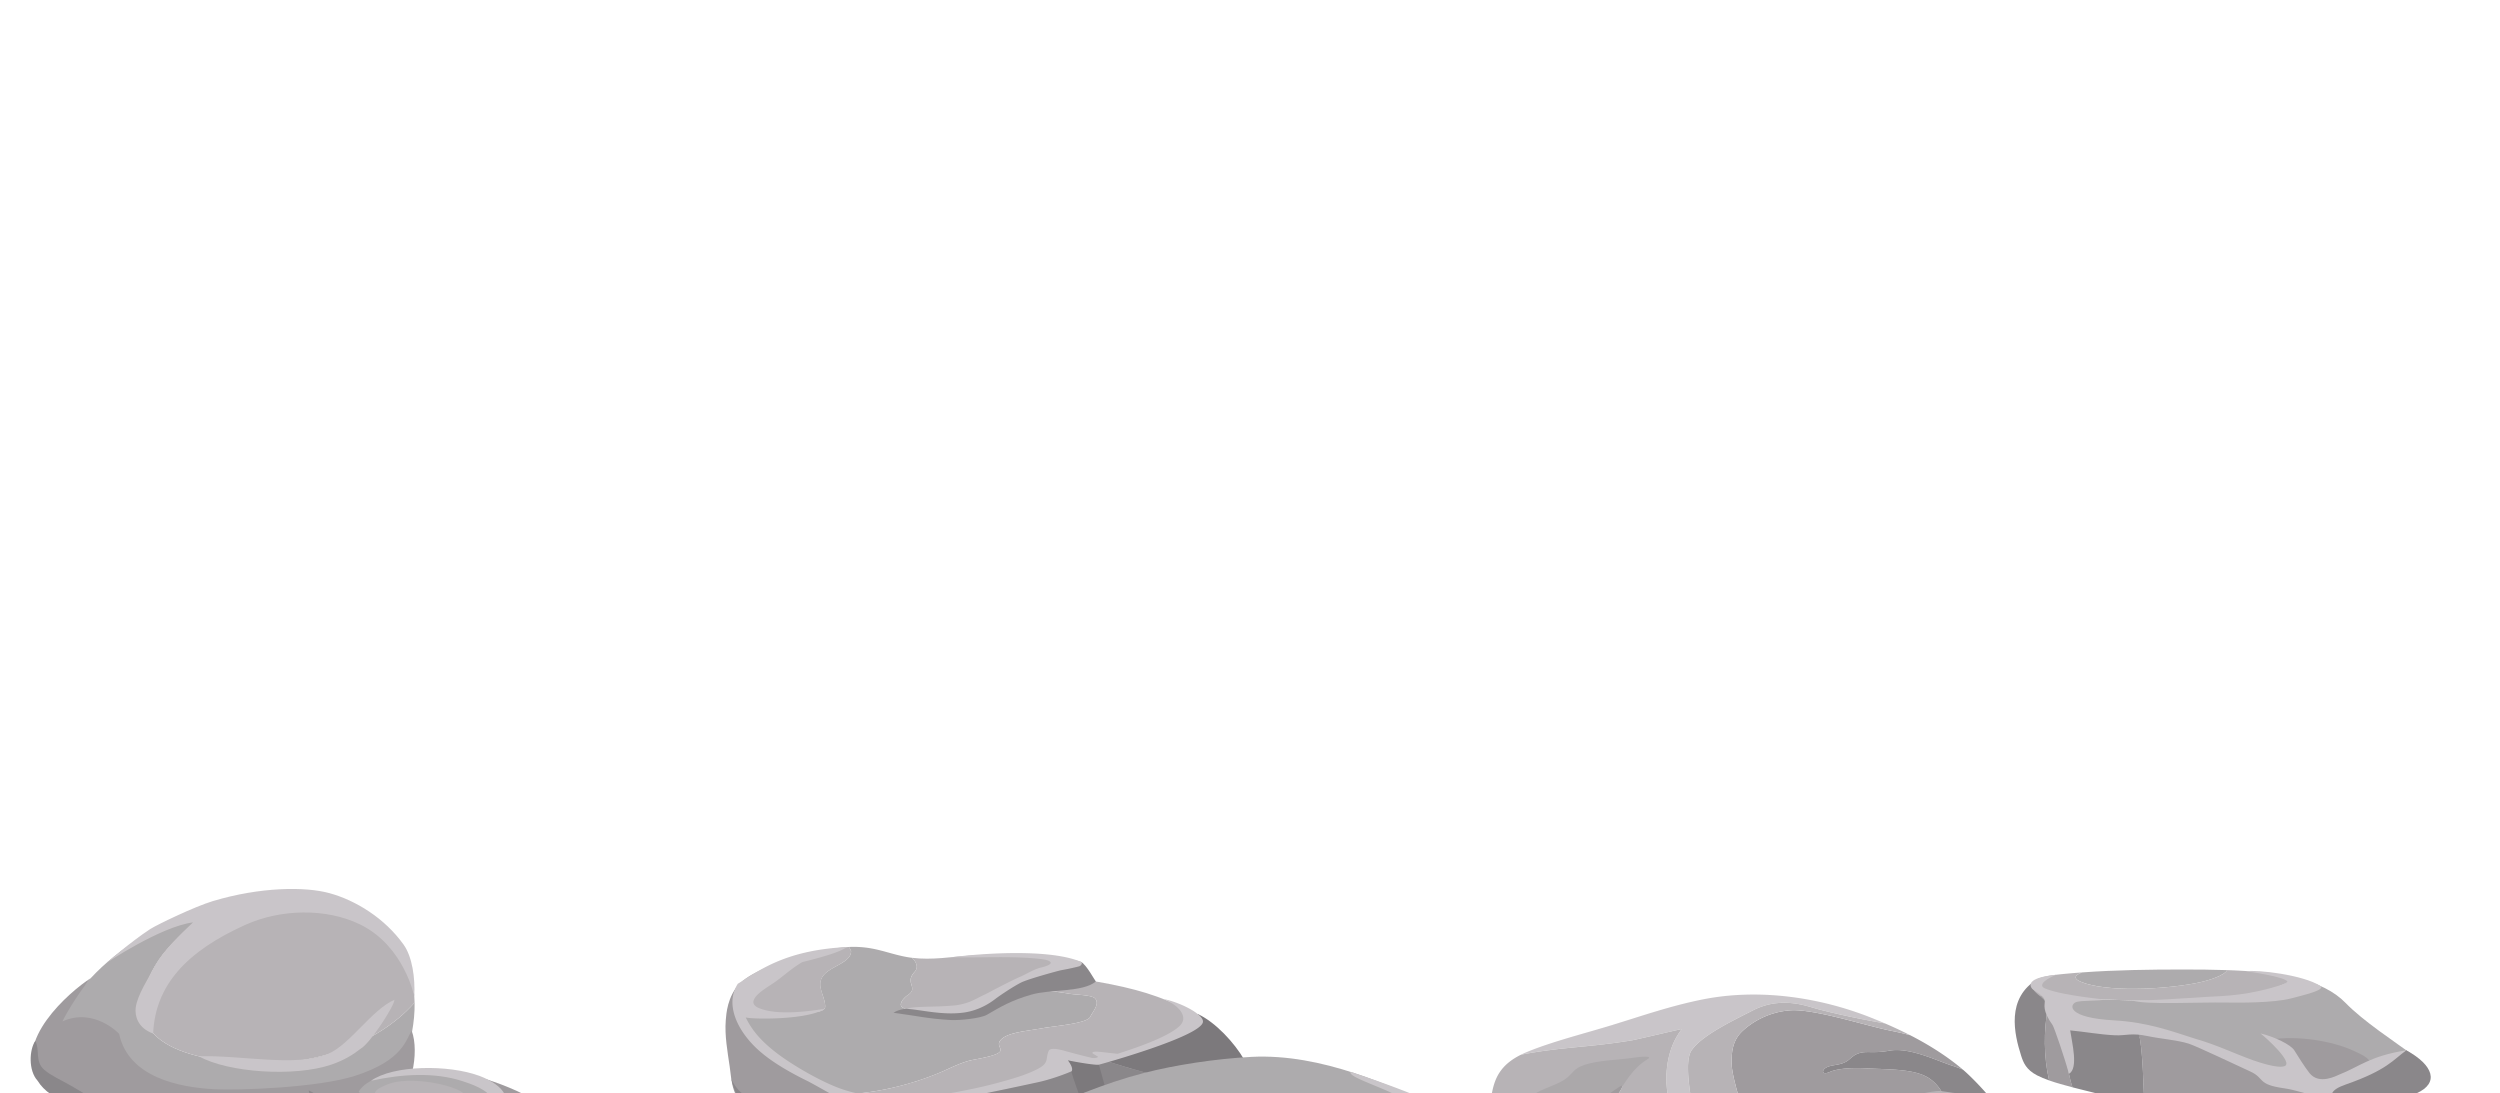 <svg width="734" height="321" fill="none" xmlns="http://www.w3.org/2000/svg"><g opacity=".8"><path d="M601.614 317.21c2.087.736 4.473 1.405 6.867 2.026-1.5-4.573-2.052-10.547-2.75-14.325-.102-.552-.726-5.396-.592-7.294-.086-1.23 4.239-3.781.648-4.771-.93-.257-2.048-.464-3.139-.706-.44 1.26-1.168 2.533-1.374 3.631-1.275 6.828-1.267 14.373.34 21.439Z" fill="#878286"/><path d="M598.073 289.264c.126-.415.083-1.445.256-1.853-9.487 5.567-6.909 16.297-4.94 22.497.673 2.12 1.501 4.155 4.715 5.829 1.001.521 2.198 1.01 3.51 1.473-1.607-7.066-1.615-14.611-.337-21.439.205-1.098.933-2.371 1.374-3.631-2.328-.517-4.537-1.197-4.578-2.876Z" fill="#6D696D"/><path d="M688.644 294.441c-3.265-3.363-8.079-5.815-14.777-7.38-13.553 9.287-42.797 6.664-63.238 6.154-3.115-.077-8.148-.064-11.668-.738.841.705 1.665 1.426 1.943 2.27.269.811-.009 1.557.628 2.342 1.251 1.543 3.616 2.156 6.754 2.76 10.28 1.974 19.028 3.907 27.87 7.195 8.088 3.008 15.637 6.335 23.929 9.221 4.373 1.523 8.934 2.943 13.803 4.083 2.732.641 8.317 2.235 11.546 1.943 3.477-.314 8.174-3.238 10.485-4.356 4.896-2.369 9.318-4.935 13.215-7.689-6.279-4.535-15.335-10.496-20.49-15.805Z" fill="#999698"/><path d="M669.908 286.263c-5.14-.849-10.557-1.244-16.018-1.436-.74 1.48-4.912 2.91-8.142 3.607-8.568 1.851-24.656 2.925-33.166.397-4.367-1.298-3.631-2.422-1.288-3.331-2.401.177-4.78.378-7.109.632-5.385.589-8.841 1.791-7.125 4.483.415.652 1.163 1.25 1.893 1.863 3.52.674 8.553.66 11.668.738 20.442.511 49.686 3.133 63.238-6.155a61.323 61.323 0 0 0-3.951-.798Z" fill="#A5A0A4"/><path d="M612.586 288.831c8.51 2.529 24.597 1.454 33.166-.397 3.229-.697 7.402-2.126 8.143-3.607-4.329-.151-8.684-.177-12.956-.178-9.679-.001-19.886.135-29.641.852-2.343.907-3.078 2.033 1.288 3.33Z" fill="#999698"/><path d="M706.497 308.369c-8.856 4.544-17.004 6.78-24.725 11.769-.027.017 1.068 2.002 1.046 2.019-.271.1-4.482 2.14 2.054 2.001 6.188-.131 22.055-2.028 24.6-3.155 6.82-3.022 4.953-8.307-2.975-12.634Z" fill="#6D696D"/><path d="M682.817 322.157c-7.257-1.936-9.695-5.074-15.009-7.436-6.2-2.757-12.197-5.792-19.323-8.016-6.264-1.956-13.616-3.264-20.751-4.504 1.492 5.807 1.52 16.553 1.852 21.805 9.459 1.62 21.477 2.984 32.052 2.358 6.712-.502 16.475-1.937 23.232-2.205 1.136-.535-2.101-1.219-2.053-2.002Z" fill="#878286"/><path d="M623.513 301.464a324.128 324.128 0 0 0-10.76-1.739c-1.847-.263-6.551-.907-7.485-1.798a.442.442 0 0 1-.132-.309c-.134 1.898.489 6.742.592 7.294.698 3.777 1.25 9.752 2.749 14.325 2.74.71 5.483 1.36 7.792 1.968 2.972.782 7.693 1.836 13.318 2.8-.332-5.251-.36-15.996-1.852-21.804-1.42-.247-2.832-.492-4.222-.737Z" fill="#6D696D"/><path d="M690.703 308.369c-6.022-2.709-16.023-4.441-24.281-3.135 1.873 2.157 8.038 8.643 11.011 13.139.24.362 6.709-.952 7.458-1.225 3.133-1.142 10.162-2.864 10.844-4.86.513-1.499-3.015-3.011-5.032-3.919Z" fill="#878286"/><path d="M686.832 315.489c-.737.286-5.917 3.179-8.779-.449-1.424-1.804-3.548-5.202-4.451-6.67-1.007-1.641-5.883-4.018-9.913-4.949 1.64 1.249 9.817 8.628 7.026 9.609-2.114.744-7.838-1.274-9.3-1.765-5.862-2.13-10.531-4.464-16.844-6.276-7.165-2.292-14.128-4.864-23.879-5.409-13.734-.768-13.121-4.505-11.254-5.327 1.446-.638 7.56-.3 8.263-.809-9.917-1.104-14.805-2.182-17.343-3.261-1.546-.657-1.039-2.133 3.31-3.99-8.697.869-7.788 3.191-7.049 4.088.48.581 3.739 2.059 3.739 3.664 0 1.138-.797 2.71 2.289 7.024.467.651 3.686 10.098 4.8 14.317 2.817-1.619.936-8.852.361-12.764 4.204.393 8.985 1.261 13.203 1.438 3.252.137 4.753-.785 9.498.226 3.805.811 8.642 1.146 12.098 2.225 2.543.847 14.467 6.528 18.059 8.166 4.403 2.007 1.885 3.797 9.841 4.925 3.338.473 7.179 1.716 13.792 3.775.364-1.716-.572-3.131 4.416-4.871 12.091-4.217 13.911-7.23 17.78-10.036-10.709 1.669-13.962 4.911-19.663 7.119Z" fill="#BCB7BB"/><path d="M681.239 289.463c-5.042-3.271-18.578-4.815-21.784-4.305 2.546.345 15.288 2.341 11.393 3.658-10.565 3.572-17.679 3.564-22.887 3.868-7.033.41-15.989 1.126-21.984 1.052 4.032 1.348 19.018.46 27.903.614 3.085.054 13.64.146 18.807-1.227 3.326-.884 10.364-2.483 8.552-3.66Z" fill="#BCB7BB"/><path d="M542.432 327.988c2.435-.538 5.036-.946 7.567-1.278 6.519-.858 12.571-1.652 18.705-3.035.353-.08.72-.169 1.094-.262l.218-.054c.369-.092.744-.188 1.128-.286l.011-.003c-.679-2.222-2.041-4.513-4.465-6.278-4.165-3.033-11.908-2.74-18.784-3.136-4.512-.26-8.615.142-10.649 1.053-2.166.971-2.286-.171-1.685-.799 1.277-1.333 3.702-.985 5.843-1.906 1.959-.841 2.287-2.249 4.795-2.891 2.039-.522 4.168.171 8.439-.624 5.91-1.099 13.74 2.835 18.563 4.412 1.139.373 2.158.749 3.087 1.134-4.234-3.586-9.376-6.969-15.459-10.09a87.112 87.112 0 0 0-5.6-1.304c-6.919-1.383-20.314-5.746-27.972-6.034-2.474-.094-9.388.456-15.479 5.921-3.227 2.897-3.424 6.569-3.378 9.736.091 6.215 7.958 27.697 9.709 30.483 2.174 3.458 4.52 7.509 9.596 10.194 2.352.007 4.7-.011 7.046-.054-.223-.268-.459-.564-.729-.899-4.315-5.316-9.363-22.516 8.399-24Z" fill="#878286"/><path d="M493.806 302.119c-6.672 8.334-5.596 23.041.543 30.408 1.263-1.957 2.888-4.454 1.985-10.879-.615-4.373-1.443-10.812.361-13.349 3.073-4.32 11.522-8.373 18.053-11.7 8.232-4.193 15.718-1.202 18.676-.408 5.075 1.361 12.881 3.073 19.987 4.279a136.83 136.83 0 0 0-4.892-2.008c-13.874-5.368-31.582-8.48-48.873-4.977-9.363 1.896-17.902 4.886-26.422 7.495-8.308 2.545-17.6 4.844-25.061 7.945-.57.237-1.095.483-1.601.732 12.324-2.349 19.298-2.044 32.528-4.209 1.452-.237 13.232-3.063 14.716-3.329Z" fill="#BCB7BB"/><path d="M527.267 296.608c7.659.288 21.054 4.651 27.973 6.034a87.27 87.27 0 0 1 5.6 1.304 121.537 121.537 0 0 0-7.425-3.476c-7.106-1.205-14.912-2.916-19.987-4.279-2.958-.794-10.446-3.785-18.676.409-6.531 3.327-14.98 7.38-18.053 11.7-1.805 2.537-.976 8.975-.361 13.349.903 6.423-.722 8.921-1.985 10.878-6.139-7.366-7.215-22.072-.542-30.408-1.487.267-13.265 3.092-14.715 3.329-13.23 2.165-20.204 1.859-32.528 4.21-5.95 2.941-7.594 6.741-8.445 10.79-1.316 6.254-4.251 18.589.431 22.005.574.419 1.237.799 1.938 1.162-1.083-1.964 1.67-4.14 5.028-6.761 6.357-4.963 12.636-9.499 23-12.745.041-.013.071 0 .084.018 2.382-1.789 4.537-3.624 7.253-5.307.188-.118.544-.049.494.099-1.534 4.549-9.475 9.109-14.714 12.853-2.988 2.135-6.149 4.233-8.925 6.432-3.424 2.714-5.148 4.845-4.395 8.108.004.014-.005.026-.005.04 1.859.459 3.778.841 5.671 1.192.234-3.198 5.38-5.65 11.205-7.041 4.168-.996 8.89-1.167 13.235-1.938 3.128-.554 5.969-1.082 9.36-.905 9.217.48 10.65 2.838 15.776 5.944 2.165 1.314 6.205-.507 7.823-2.056 1.115-1.066 3.146-1.497 5.25-2.001-2.879-6.936-8.145-22.203-8.218-27.282-.046-3.166.151-6.839 3.378-9.736 6.088-5.465 13.002-6.015 15.475-5.921Z" fill="#A5A0A4"/><path d="M479.679 310.531c-4.821.732-10.3.707-14.554 2.139-2.902.977-3.351 2.313-4.988 3.716-2.083 1.786-6.025 2.806-8.789 4.316-5.572 3.046-6.685 7.561-8.434 11.354-1.063 2.307-4.628 6.816 1.491 8.26.427.1.819.007.991-.192 4.108-4.729 10.581-8.653 17.94-12.335 4.474-2.239 11.492-5.725 13.017-8.871.464-.524 3.022-5.354 7.349-7.92 1.926-1.142-2.31-.727-4.023-.467Z" fill="#969295"/><path d="M452.709 338.204c2.776-2.2 5.937-4.297 8.925-6.433 5.239-3.743 13.178-8.304 14.714-12.853.05-.147-.306-.216-.494-.099-2.716 1.683-4.871 3.519-7.253 5.307-.013-.017-.043-.03-.084-.017-10.364 3.245-16.643 7.781-23 12.744-3.356 2.621-6.111 4.798-5.028 6.762 2.188 1.133 4.911 2.02 7.819 2.737 0-.014.008-.026.005-.041-.754-3.262.97-5.393 4.396-8.107Z" fill="#878286"/><path d="M590.541 332.443c-1.951-6.556-11.191-15.825-14.24-18.408a43.037 43.037 0 0 0-3.087-1.133c-4.822-1.576-12.653-5.512-18.563-4.412-4.271.795-6.4.101-8.439.624-2.506.641-2.835 2.049-4.795 2.891-2.141.92-4.564.573-5.842 1.906-.602.628-.482 1.77 1.684.799 2.034-.912 6.139-1.313 10.649-1.054 6.877.396 14.619.104 18.784 3.137a12 12 0 0 1 4.466 6.277l-.012.003c-.384.098-.761.194-1.128.286l-.218.054c-.374.093-.741.182-1.094.262-6.134 1.383-12.185 2.177-18.705 3.035-2.531.332-5.13.74-7.567 1.277-17.762 1.485-12.714 18.685-8.402 24.003.271.334.506.63.729.899 2.68-.049 5.355-.129 8.02-.251 3.479-.16 8.219-.732 13.381-1.534 13.412-7.927 17.204-27.315 17.403-27.324 1.227-.909 4.705-1.516 6.721-1.9.52-.099.925.146.98.355.066.25.141.502.215.755 3.135 5.129 6.379 15.263 4.768 21.72 2.465-.74 4.253-1.412 5.03-1.946.005-.002 1.109-4.115-.738-10.321Z" fill="#6D696D"/><path d="M581.429 322.077c-1.746-.542-3.491-1.2-6.763-1.133-1.552.031-4.378-.767-5.96-.609-3.707.371-7.618 1.856-17.608 1.942-6.33.054-12.962-.424-18.421 1.233-2.257.685-2.76 1.35-4.086 2.507-2.648 2.313-5.897 2.076-6.884 3.312-1.277 1.599 1.347 4.14.686 5.511-.212.437.632.506 1.192.117 3.47-2.418 7.329-5.478 12.722-7.013 3.8-1.081 7.378-1.906 17.107-1.984 7.072-.058 11.167-1.269 16.496-1.513 7.785-.357 6.704-2.142 11.519-2.37Zm-342.715-24.913c2.24-.024 3.574-.686 3.574-1.601 0-3.47-3.419-6.765.232-9.955 2.488-2.173 7.402-3.318 7.375-6.366-.001-.152-.277-.657-.659-1.21-5.484.242-10.512 1.85-15.628 3.133-1.972.495-12.81 3.695-16.452 7.665-2.394 2.61-3.14 5.553-2.999 8.293 3.578 2.614 19.575.096 24.557.041Zm29.861-11.874c-3.287 3.539 1.572 4.678-2.373 7.096-1.466 1.195-2.329 2.735-1.2 3.414 2.273 1.367 11.983 2.458 16.47 1.593 4.884-.941 7.267-3.513 10.539-5.463 2.673-1.593 4.627-3.157 8.243-4.35.968-.32 4.168-.841 7.695-1.398l-.086-.011c3.181-.946 7.911-2.051 9.507-3.78-3.633-1.323-21.614-2.591-32.176-1.87-5.821.396-11.593 1.425-17.418.69 1.414 1.349 1.875 2.92.799 4.079Z" fill="#A5A0A4"/><path d="M359.118 313.416c-.156-6.242-1.259-10.085-6.098-13.852 3.685 4.264.392 7.559-6.993 10.068-2.447.832-3.459 2.506-6.574 2.78-4.591.405-8.852.986-12.147 3.662-1.067.865-4.188.425-6.002 1.288-2.71 1.29-7.041 2.584-10.432 3.369-12.367 2.859-45.841 8.782-59.596 4.158-.698-.235-6.599-3.434-5.574-3.459 11.512-.273 21.882-3.032 30.159-6.479 2.648-1.103 6.568-3.204 9.869-3.797 12.565-2.26 6.168-3.174 7.859-5.543 1.794-2.513 7.517-2.815 12.404-3.717 3.774-.697 13.112-1.361 14.101-3.359.847-1.71 2.912-3.855 1.351-5.448-.926-.945-5.402-1.027-7.473-1.309-2.16-.408-4.337-.648-6.597-.898-1.543-.17-1.46-1.075-.4-1.455 3.579-1.283 7.671-1.78 11.891-1.726-3.573-.559-7.229-1.048-10.927-1.518-3.525.557-6.726 1.079-7.695 1.398-3.616 1.193-5.57 2.758-8.243 4.351-3.272 1.95-5.225 4.826-10.109 5.768-4.487.865-14.625-.531-16.9-1.899-1.129-.679-.266-2.219 1.2-3.413 3.945-2.417-.914-3.557 2.373-7.097 1.076-1.159.615-2.729-.802-4.078-.27-.034-.538-.067-.805-.108-3.982-.617-7.239-1.938-11.139-2.646a29.318 29.318 0 0 0-6.59-.425c.382.553.66 1.057.66 1.209.026 3.049-4.888 4.194-7.376 6.367-3.651 3.19-.231 6.485-.231 9.955 0 .915-1.335 1.576-3.575 1.601-4.983.055-20.981 2.573-24.559-.042.159 3.126 1.47 5.988 2.856 7.775-.263 1.655-.536 3.308-.753 4.968-.562 4.301-1.402 8.747 1.637 12.897 5.045 6.893 18.981 10.702 31.84 13.894 1.554.386 3.414.118 4.168-.608a7.935 7.935 0 0 0 2.077-.254c4.037-1.047 9.733 1.572 15.592 3.996 20.388-.597 42.608-3.771 61.116-7.919 7.289-1.633 26.286-8.601 26.276-9.456.004-.001.181-8.216.161-8.999Z" fill="#999698"/><path d="M306.978 289.426c-1.06.38-1.143 1.285.4 1.455 2.26.25 4.437.49 6.597.898 2.071.282 6.547.364 7.473 1.309 1.56 1.593-.506 3.738-1.351 5.448-.989 1.998-10.327 2.662-14.101 3.359-4.888.902-10.61 1.204-12.404 3.717-1.691 2.368 4.706 3.283-7.86 5.543-3.3.594-7.22 2.694-9.868 3.797-8.277 3.447-18.647 6.206-30.159 6.479-1.025.025 4.876 3.224 5.574 3.459 13.755 4.624 47.229-1.299 59.596-4.158 3.391-.784 7.722-2.079 10.432-3.369 1.816-.863 4.937-.423 6.002-1.288 3.295-2.676 7.557-3.257 12.147-3.662 3.115-.274 4.127-1.948 6.573-2.78 7.386-2.509 10.679-5.804 6.994-10.068-1.809-1.409-4.125-2.808-7.132-4.317-7.703-3.865-17.035-5.985-27.024-7.548-4.218-.054-8.311.443-11.889 1.726Z" fill="#A5A0A4"/><path d="M269.145 331.824c-4.348-4.609-14.344-7.898-22.102-11.118-15.464-6.422-28.892-17.868-28.779-24.025.038-2.121-1.606-4.826-1.111-7.852-3.606 3.693-3.924 8.882-4.069 10.701-.361 4.531.522 9.226 1.147 13.582.653 4.548.481 9.647 6.628 13.407 6.243 3.818 14.976 7.665 23.825 10.056 8.306 2.244 26.886 3.216 26.886 3.216s-.534-5.963-2.425-7.967Z" fill="#878286"/><path d="M324.718 311.423c-4.897 1.373-9.444 2.539-10.983 3.21-1.738.757-6.458 1.297-8.503 1.867a164.732 164.732 0 0 1-18.668 4.066c-10.894 1.712-27.954 4.41-38.031.747 4.212 4.203 17.128 11.527 18.843 17.612.005.019.026.031.036.049-3.806-.727-10.165-2.321-13.38-4.254-3.461-2.079-11.086-5.356-15.114-6.153-1.22-.241-5.391-.778-6.646-1.475-4.988-2.771-6.155-2.158-8.146-2.797-5.327-1.707-8.44-4.715-9.462-7.824 1.291 6.416 4.656 9.392 6.962 10.761 11.076 6.573 19.784 9.378 30.987 10.91 10.315 1.41 18.962 1.97 18.962 1.97s15.052-.407 25.01-1.78c6.766-.934 36.592-5.862 42.554-7.324 9.754-2.39 27.045-5.954 28.105-6.763.97-2.431.373-6.739-.017-8.456-.339-1.491-1.017-3.097-1.953-4.716-8.132.774-20.82 2.06-27.022 4.341-4.936-1.259-11.275-3.144-13.534-3.991Z" fill="#6D696D"/><path d="M337.803 306.977c-2.944 1.496-8.189 3.075-13.084 4.447 2.258.846 8.597 2.731 13.532 3.991 6.2-2.28 18.89-3.567 27.022-4.34-2.797-4.839-8.4-10.99-13.636-13.373-1.994 4.217-8.399 6.514-13.834 9.275Zm-15.373 4.87c-2.179-.323-6.215-.815-9.649-.917.177.421 1.295 2.13 1.905 4.166 1.508 5.03 4.656 12.964 4.924 13.37.408.621 5.672-.3 6.231-1.577.613-1.395-2.464-11.544-3.411-15.042Z" fill="#5B575B"/><path d="M422.432 325.232c-13.695-6.204-34.271-16.006-55.018-14.933-10.682.553-22.423 2.382-31.672 4.758-11.332 2.91-24.009 8.204-31.783 11.997-1.098.536 2.997 1.325 4.012 1.437 37.615 4.158 76.485 3.581 113.528-1.584 1.491-.207 2.105-1.143.933-1.675Z" fill="#999698"/><path d="M321.747 288.169c-.287-.28-2.791-4.981-4.381-5.778-2.239 1.118-10.259 1.734-12.314 2.492-7.579 2.793-10.29 5.085-17.365 8.137-2.665 1.158-4.221 4.204-9.136 3.709-4.697-.474-12.901-1.716-16.223.626 6.764.877 10.069 1.749 16.785 2.122 2.782.155 8.881-.52 10.611-1.524 4.179-2.423 7.165-4.221 13.048-5.923 5.775-1.673 15.009-.615 18.975-3.861Z" fill="#6D696D"/><path d="M417.62 324.707c-1.916-2.437-5.056-3.875-7.956-3.977-6.926.39-16.289 1.907-23.328 1.344-4.207-.336-9.215-1.147-13.523-.849-1.996.138-3.165.404-4.606 1.017-.622.264-.491.814-.908 1.085-2.366 1.541-4.915 2.072-8.624 2.646-11.441 1.77-25.752 2.72-37.654 2.593-.505-.005 37.707 3.1 49.401 2.594 7.05-.306 13.9-1.104 16.538-4.3 9.912 1.836 20.216 1.438 29.681-1.013.764-.197 1.296-.735.979-1.14Z" fill="#A5A0A4"/><path d="M424.597 325.593c-8.43-4.04-18.194-7.644-28.038-10.879-1.047 1.597 10.958 4.852 17.603 9.073.99.629.428 1.806-4.431 2.13-1.645.11-9.437 1.211-14.867-.324-3.656-1.034-5.767-.867-9.948-1.45-.23 1.703-.704 4.164-3.811 5.108-2.328.708-4.993.749-7.604.48-7.456.109-14.905.154-22.376-.106-12.833-.449-27.667-1.097-40.414-1.901 15.66 1.975 31.772 3.698 48.406 4.149 5.413.146 20.733-.974 20.799 1.508.043 1.641-2.02 5.611 2.095 8.394 4.411.04 1.412-5.647 2.782-8.268.318-.333.654-.665 1.017-.999.118-.108.147-.216.134-.318l.931-.315c.966-.168 1.078-.785.151-.989.011-.008.029-.013.039-.021.581.007 1.192-.171 1.265-.53a6.888 6.888 0 0 0-.043-3.066v-.018c.825.32 1.728.583 2.873.851.191.044.372.06.548.065.78.248.524.521 1.334.756.637.185 28.451-2.015 31.555-3.33Zm-83.058-32.286c3.892 1.429 7.949 5.083 4.669 8.052-4.218 3.818-16.302 7.407-18.069 8.042-4.869-.507-7.227-.973-7.44-.261-.045.146 1.415.897 1.627 1.08.249.214-.845.589-1.769.376a194.558 194.558 0 0 1-8.17-2.116c-.375-.107-3.906-1.12-4.444-.001-1.084 2.264.227 3.48-3.096 5.277-3.462 1.871-8.399 3.233-12.924 4.442-4.592 1.226-21.066 4.927-31.116 4.343-4.448-.259-10.537-1.73-13.531-2.744-6.068-2.057-14.809-7.199-19.293-10.657-4.722-3.641-7.238-6.736-9.044-10.423 1.869.574 18.261.781 23.104-2.523-6.14.994-14.405 1.833-19.279-.244-1.249-.531-1.67-1.291-1.556-1.947.365-2.112 4.219-4.207 6.185-5.583 2.619-1.832 5.033-4.111 8.153-5.948 4.098-1.028 10.659-2.675 13.124-4.409-18.971.87-26.796 7.684-32.047 10.765-3.56 5.543-.709 12.668 4.744 18.219 3.855 3.926 9.506 7.294 15.809 10.394 2.151 1.058 16.379 9.256 19.535 10.752 1.343.84 7.113 5.886 7.604 6.022 0-1.699-1.316-6.022 2.399-9.109 12.947-2.033 25.594-4.671 37.982-7.354 3.122-.676 6.939-1.948 9.945-3.231.638-1.059-1.066-3.094-1.093-3.213 2.68.582 8.168 1.48 9.09 1.281.709-.153 29.861-8.257 30.541-12.5.38-2.407-7.401-6.053-11.64-6.782Z" fill="#BCB7BB"/><path d="M317.362 282.391c-8.782-3.711-27.24-2.686-37.856-1.364 6.681.296 18.134-.48 26.349.582 3.302.426 3.795 1.533-.2 2.461-2.161.502-4.31 1.947-6.116 2.71-2.848 1.203-9.873 4.972-10.08 5.065-3.153 1.413-4.451 2.615-8.528 3.277-.719.116-3.636.295-4.52.334-3.793.163-7.771.039-10.552.73 4.069.129 10.757 2.036 17.286 1.076 3.093-.455 6.215-1.791 8.888-3.826 1.72-1.309 5.458-3.793 7.759-4.964 2.011-1.023 11.069-3.497 11.792-3.625a72.864 72.864 0 0 0 5.182-1.108c.704-.178 1.201-1.092.596-1.348Z" fill="#BCB7BB"/><path d="M61.562 310.812c-22.683-4.244-21.784-16.13-16.926-25.652 4.278-8.389 16.311-20.082 35.7-22.781.117-.061.253-.109.372-.169-7.643.376-15.23 2.028-21.374 4.309-14.707 5.459-26.543 13.43-34.075 22.225-.748.721-1.498 1.442-2.203 2.172-6.583 6.816-13.625 15.017-11.68 22.671 4.58 18.028 57.863 15.579 84.224 13.08 5.639-.535 14.04-.539 17.799-2.915 4.459-2.819 4.322-8.471 5.336-11.808 1.767-5.814 3.105-11.705 2.992-17.585-10.652 12.163-32.72 21.587-60.165 16.453Z" fill="#999698"/><path d="M44.64 285.16c-4.858 9.522-5.757 21.408 16.926 25.652 27.446 5.134 49.513-4.29 60.163-16.452-.051-2.717-.41-5.431-1.182-8.134-2.075-7.267-7.172-16.486-19.807-21.333-6.024-2.311-13.051-3.027-20.028-2.682-.12.059-.255.108-.372.169-19.389 2.698-31.422 14.391-35.7 22.78Z" fill="#A5A0A4"/><path d="M118.5 277.34c-5.571-7.803-14.103-13.024-21.834-15.129-7.062-1.923-20.206-1.842-34.16 2.345-5.358 1.607-16.517 6.981-18.454 8.25-5.696 3.728-12.77 9.89-12.77 9.89s15.86-10.645 25.398-11.887c-3.986 3.722-8.869 8.547-11.028 12.552-1.931 3.584-5.354 8.81-5.808 12.503-.293 2.373.584 5.962 5.119 7.583.621-14.21 9.832-24.152 27.106-31.928 10.216-4.599 23.586-5.009 33.647-.108 13.076 6.37 15.905 21.332 15.923 20.995.281-5.22-.582-11.482-3.139-15.066Z" fill="#BCB7BB"/><path d="M120.885 302.645c-1.717 2.322-2.224 8.612-16.765 13.25-10.87 3.467-34.028 4.267-41.072 3.905-10.299-.53-25.308-3.398-28.066-16.247-.024-.118-7.461-7.851-16.642-3.665 1.552-3.299 5.618-9.569 8.303-12.701-6.37 4.05-23.036 18.783-15.097 29.46 2.935 3.947 8.899 9.015 24.714 10.747 7.143.782 27.042 2.171 49.642.409 10.467-.817 23.036.751 29.695-3.463 5.079-3.213 7.657-15.224 5.288-21.695Z" fill="#878286"/><path d="M115.777 293.556c-6.552 2.851-13.021 13.094-19.34 15.81-9.46 4.067-25.477.356-38.039.762 8.457 4.778 28.097 6.156 38.945 2.421 3.662-1.262 6.274-2.858 8.491-4.612 2.813-1.505 10.148-12.911 9.943-14.381Z" fill="#BCB7BB"/><path d="M107.872 325.734c-2.011.234-8.463.949-11.752.244-.658-.472-.542-3.487-5.502-5.86.557 2.286.633 5.037-3.725 6.525-1.126.384-2.426.63-3.813.792-2.586.101-5.175.197-7.762.282-1.343-.007-2.646-.02-3.847-.004-9.618.126-24.45.444-33.406-1.029-3.168-.521-10.428-3.464-11.398-4.229-1.797-1.419-4.016-2.664-6.253-3.934-2.546-1.447-5.542-2.791-7.448-4.455-2.783-2.431-1.176-5.908-2.61-8.461-1.77 2.604-2.068 8.716.69 11.706 1.923 3.112 5.021 5.066 10.04 7.178 3.579 1.505 14.836 3.724 22.876 4.056 14.626.603 25.225.262 33.746-.016 7.867-.257 15.84-.306 23.656-.824 6.429-.426 13.983-1.34 16.266-5.261-4.322 1.894-6.417 2.901-9.758 3.29Z" fill="#6D696D"/><path d="M150.722 329.617c4.311-.492 9.379-1.139 8.951-3.709-.333-2-4.934-4.184-9.34-5.683-7.782-3.863-20.015-6.524-30.175-5.794-12.321.885-19.848 7.149-12.241 12.249 9.698 6.503 29.072 4.507 42.805 2.937Z" fill="#999698"/><path d="M136.42 321.25c-3.004-2.896-16.553-5.462-22.709-2.857-1.6.678-3.192 1.35-3.584 2.34-.909 2.304 2.931 4.098 6.985 4.981 4.517.984 10.324 2.03 15.175.995 4.573-.975 6.357-3.316 4.133-5.459Z" fill="#A5A0A4"/><path d="M139.446 315.966c-1.324-.288-3.397.377-2.283 1.083 2.244 1.419 7.505 3.907 8.313 5.627.513 1.088 4.153 4.879-14.597 5-10.948.071-20.834-2.003-25.556-7.131-1.739 1.14-1.466 4.209-.767 4.995 3.338 3.749 10.472 4.865 18.556 5.269 9.847.492 21.794.564 31.287-1.002 16.734-2.76-7.779-12.281-14.953-13.841Z" fill="#878286"/><path d="M140.734 315.867c-9.113-3.362-25.281-3.199-31.796 1.447 8.984-1.992 18.679-2.576 26.883.119 1.899.625 7.868 2.488 8.842 5.645.765 2.481-1.659 3.647-1.449 3.589 9.401-2.583 4.59-8.192-2.48-10.8Z" fill="#BCB7BB"/></g></svg>